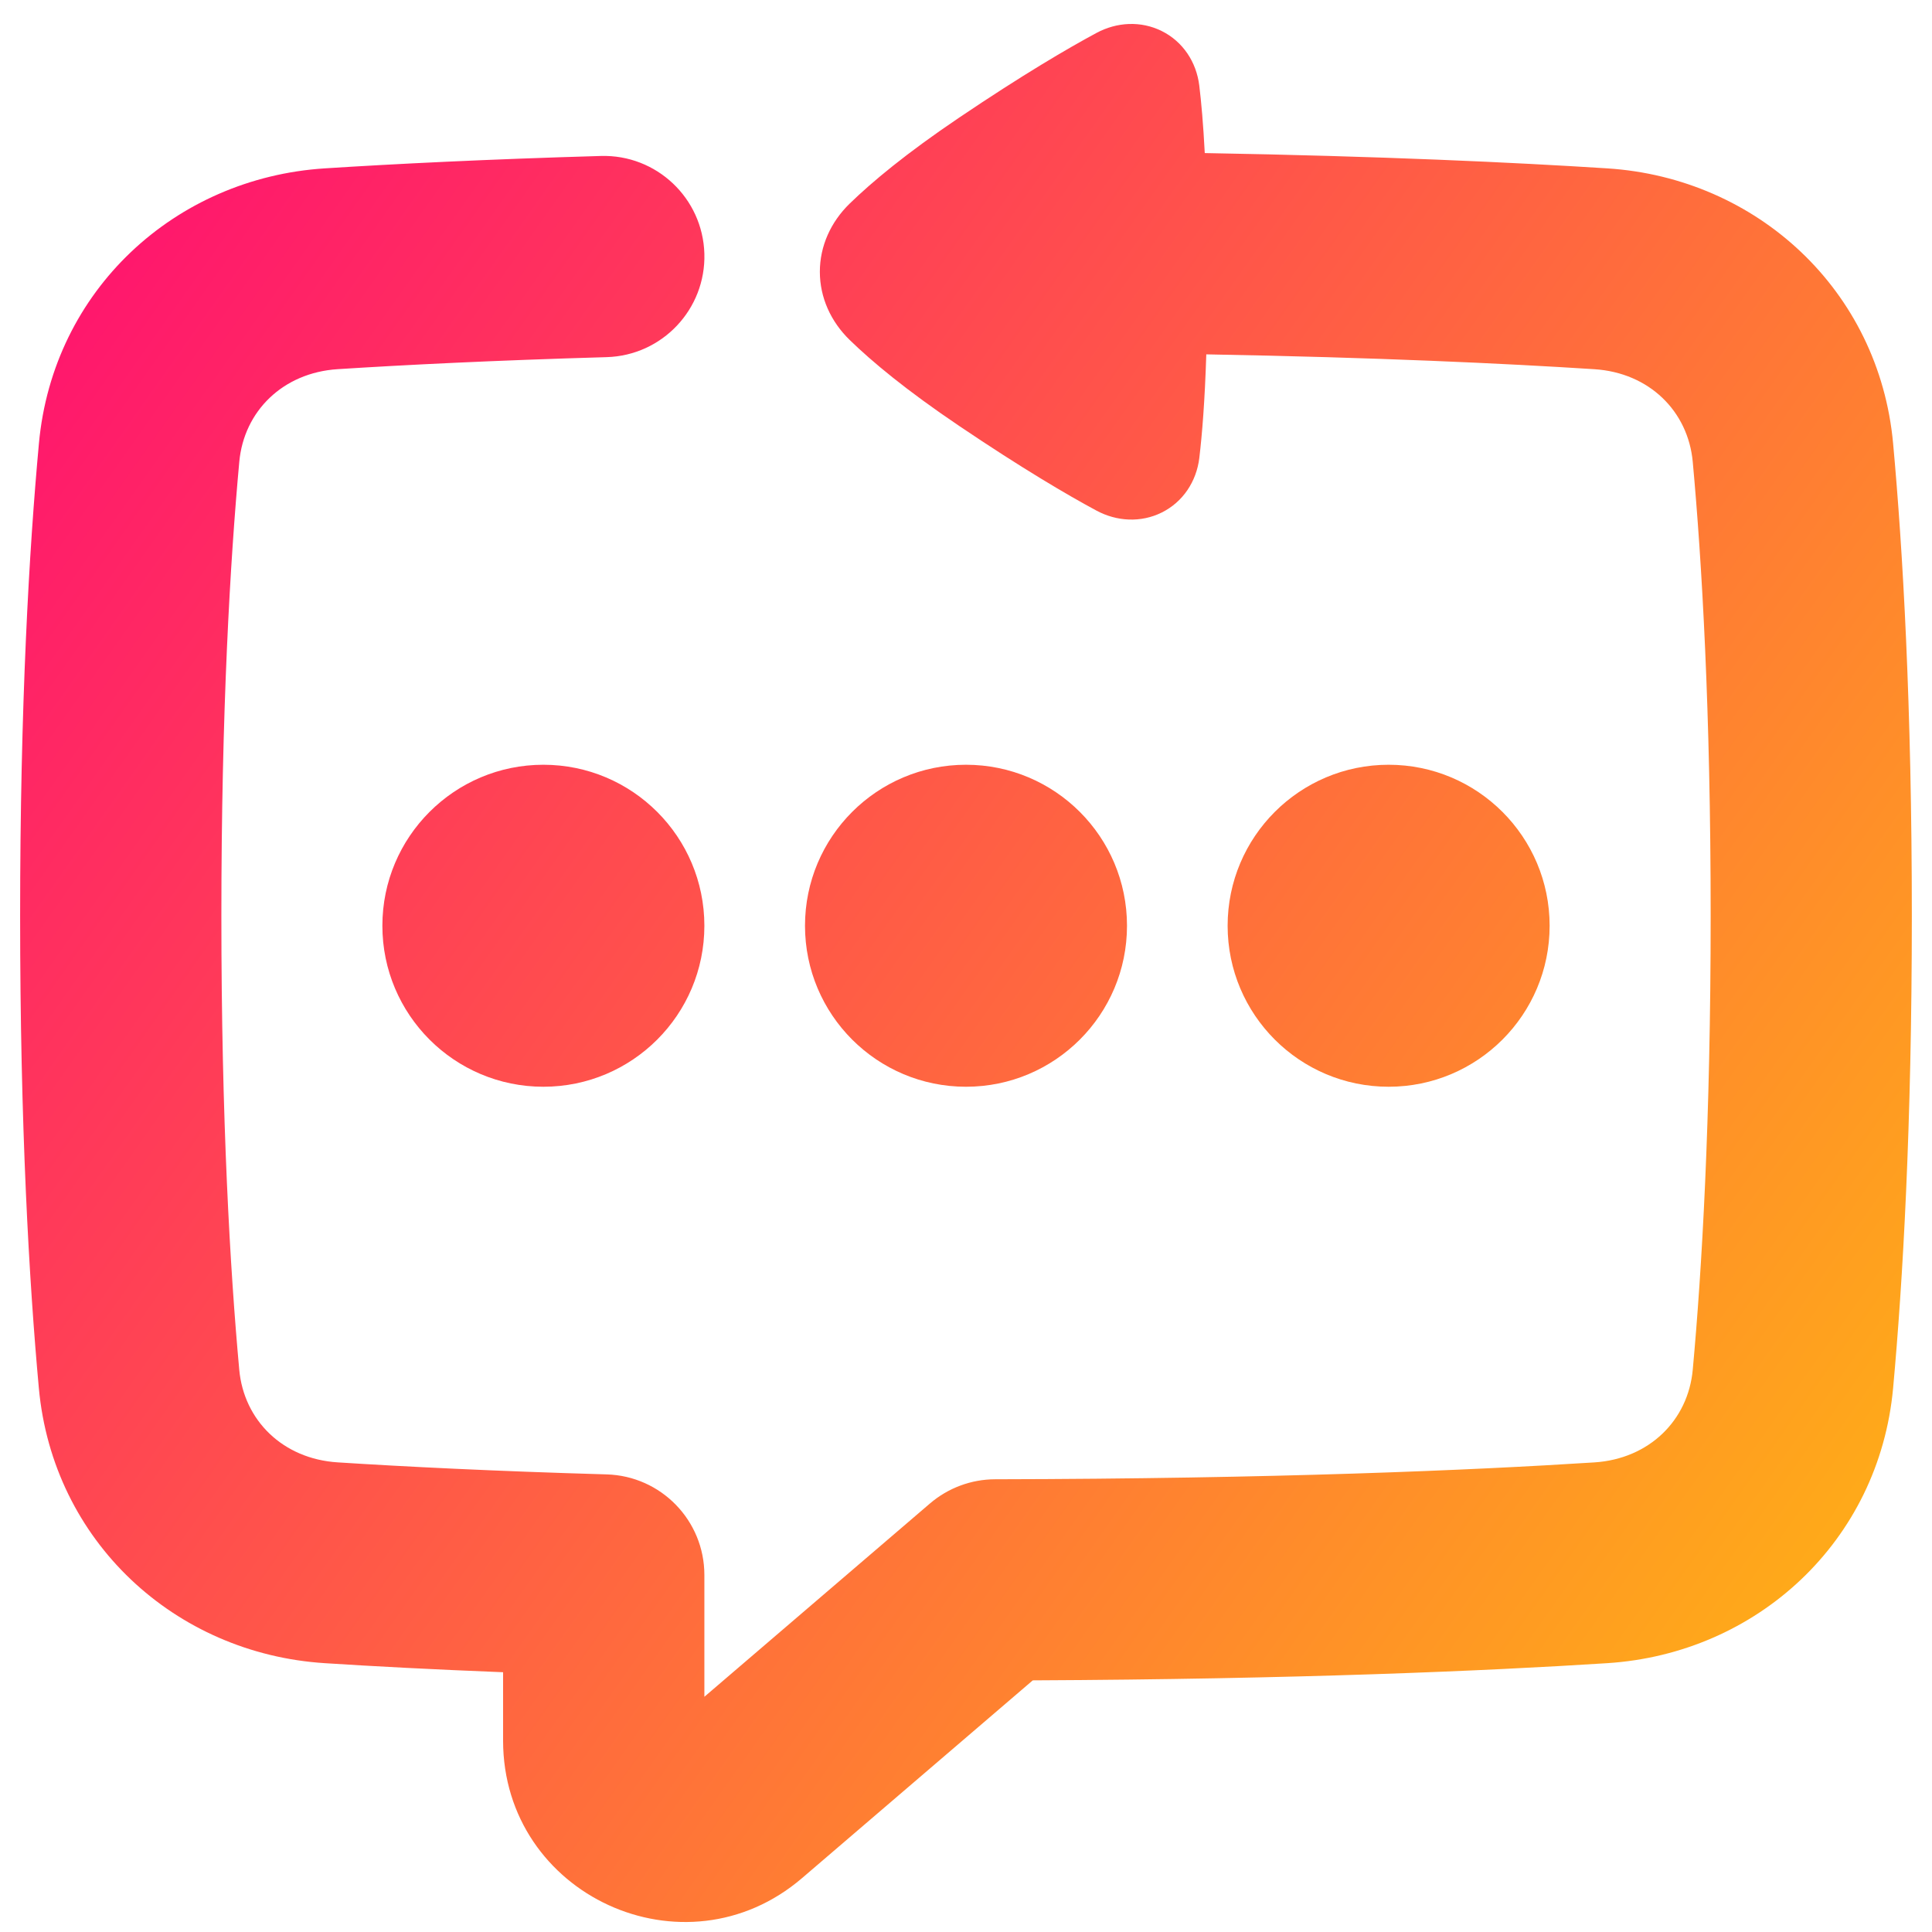 <svg xmlns="http://www.w3.org/2000/svg" fill="none" viewBox="0 0 48 48" id="Reply-To-Message-Typing--Streamline-Plump-Gradient">
  <desc>
    Reply To Message Typing Streamline Icon: https://streamlinehq.com
  </desc>
  <g id="reply-to-message-typing">
    <path id="Union" fill="url(#paint0_linear_7979_4156)" fill-rule="evenodd" d="M29.797 11.374c.068-.569.136-1.393.173-2.57 4.237.076 7.418.226 9.643.369 1.361.087 2.328 1.044 2.443 2.302.227 2.475.445 6.18.445 11.278s-.218 8.803-.445 11.278c-.115 1.257-1.082 2.214-2.443 2.302-3.064.196-7.937.406-14.887.419-.595.001-1.17.215-1.622.602L17.5 42.156v-3.026c0-1.353-1.076-2.46-2.428-2.499-2.798-.081-5.012-.192-6.685-.299-1.361-.087-2.328-1.044-2.443-2.302C5.718 31.555 5.5 27.85 5.5 22.752s.218-8.803.445-11.278c.115-1.257 1.082-2.214 2.443-2.302 1.674-.107 3.888-.218 6.685-.299 1.38-.04 2.466-1.191 2.427-2.571-.04-1.38-1.191-2.467-2.571-2.427-2.853.083-5.126.197-6.86.308-3.717.238-6.753 3.025-7.102 6.835C.724 13.654.5 17.512.5 22.752c0 5.24.224 9.098.465 11.734.349 3.81 3.385 6.597 7.102 6.835 1.21.078 2.683.156 4.432.225v1.697c0 3.845 4.51 5.919 7.429 3.417l5.731-4.912c6.559-.03 11.239-.233 14.273-.427 3.717-.238 6.753-3.025 7.102-6.835.241-2.637.465-6.494.465-11.734 0-5.24-.224-9.097-.465-11.734-.349-3.81-3.385-6.597-7.102-6.835-2.328-.149-5.627-.303-10-.38-.037-.717-.086-1.263-.136-1.675-.071-.588-.408-1.096-.933-1.357-.519-.258-1.119-.224-1.623.048-.717.386-1.834 1.04-3.411 2.104-1.312.885-2.166 1.597-2.721 2.137-.468.456-.739 1.054-.739 1.692 0 .638.271 1.236.739 1.692.555.54 1.409 1.252 2.721 2.137 1.577 1.064 2.694 1.718 3.411 2.104.505.272 1.104.306 1.624.048.525-.261.862-.769.933-1.357ZM9.5 23c0-2.209 1.791-4 4-4 2.209 0 4 1.791 4 4 0 2.209-1.791 4-4 4-2.209 0-4-1.791-4-4ZM20 23c0-2.209 1.791-4 4-4 2.209 0 4 1.791 4 4 0 2.209-1.791 4-4 4-2.209 0-4-1.791-4-4Zm10.5 0c0-2.209 1.791-4 4-4 2.209 0 4 1.791 4 4 0 2.209-1.791 4-4 4-2.209 0-4-1.791-4-4Z" clip-rule="evenodd"></path>
  </g>
  <defs>
    <linearGradient id="paint0_linear_7979_4156" x1="51.573" x2="-11.966" y1="57.74" y2="12.757" gradientUnits="userSpaceOnUse">
      <stop stop-color="#ffd600"></stop>
      <stop offset="1" stop-color="#ff007a"></stop>
    </linearGradient>
  </defs>
</svg>